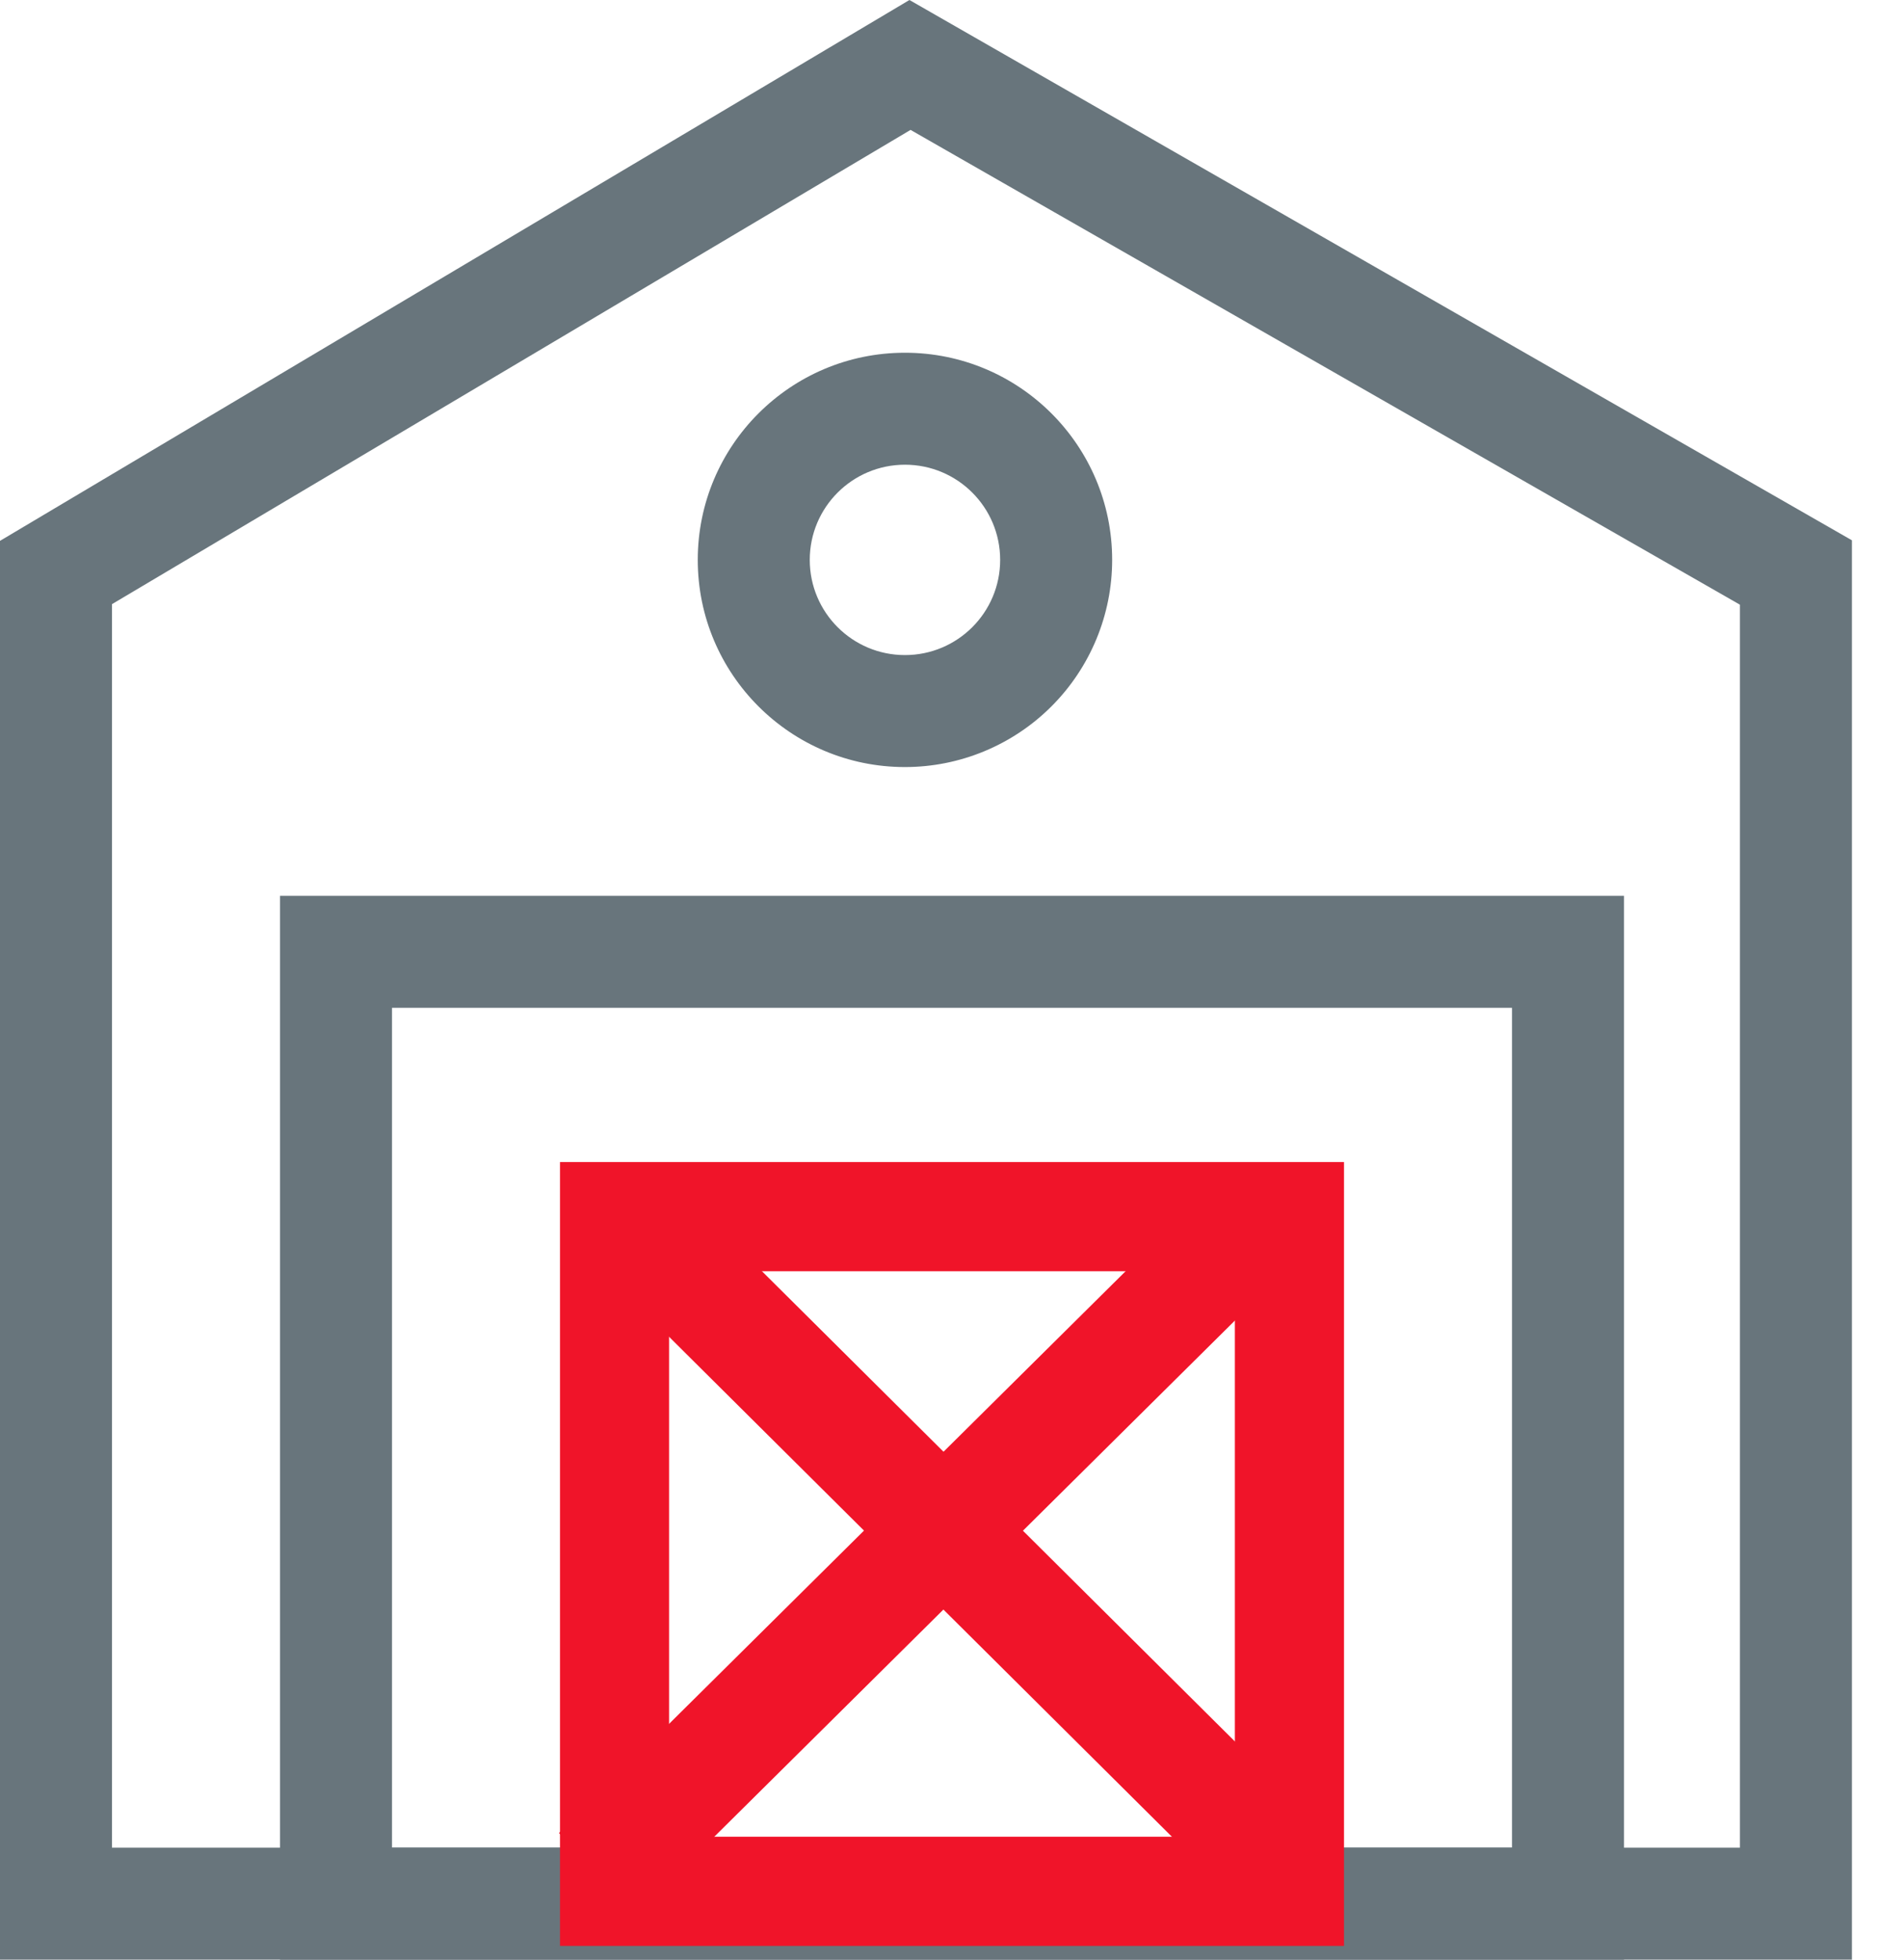 <?xml version="1.0" encoding="UTF-8"?>
<svg width="34px" height="35px" viewBox="0 0 34 35" version="1.1" xmlns="http://www.w3.org/2000/svg" xmlns:xlink="http://www.w3.org/1999/xlink">
    <!-- Generator: Sketch 52.2 (67145) - http://www.bohemiancoding.com/sketch -->
    <title>Save</title>
    <desc>Created with Sketch.</desc>
    <g id="Overview" stroke="none" stroke-width="1" fill="none" fill-rule="evenodd">
        <g id="LD_Main_6" transform="translate(-742, -995)">
            <g id="Save" transform="translate(742, 995)">
                <path d="M33.07,35 L0,35 L0,9.66 L16.24,0 L33.07,9.65 L33.07,35 Z M2,33 L31.07,33 L31.07,10.8 L16.26,2.32 L2,10.79 L2,33 Z" id="Shape" fill="#68757C" fill-rule="nonzero"></path>
                <path d="M29,35 L5,35 L5,16 L29,16 L29,35 Z M7,33 L27,33 L27,18 L7,18 L7,33 Z" id="Shape" fill="#68757C" fill-rule="nonzero"></path>
                <g id="Group" transform="translate(9, 20)" fill="#F01429">
                    <g id="Group-4" transform="translate(0.352, 0)">
                        <path d="M14.648,14.755 L0.648,14.755 L0.648,0.755 L14.648,0.755 L14.648,14.755 Z M2.596,12.805 L12.699,12.805 L12.699,2.705 L2.596,2.705 L2.596,12.805 Z" id="Shape" fill-rule="nonzero"></path>
                        <rect id="Rectangle" transform="translate(7.955, 7.795) rotate(-45.16) translate(-7.955, -7.795) " x="6.955" y="0" width="2" height="15.59"></rect>
                        <rect id="Rectangle" transform="translate(7.05, 7.78) rotate(-44.76) translate(-7.05, -7.78) " x="-1" y="6.78" width="16.1" height="2"></rect>
                    </g>
                </g>
                <path d="M16.16,13.7 C14.117,13.7 12.46,12.043 12.46,10 C12.46,7.957 14.117,6.3 16.16,6.3 C18.203,6.3 19.86,7.957 19.86,10 C19.86,10.981 19.47,11.922 18.776,12.616 C18.082,13.31 17.141,13.7 16.16,13.7 Z M16.16,8.3 C15.221,8.3 14.46,9.061 14.46,10 C14.46,10.939 15.221,11.7 16.16,11.7 C17.099,11.7 17.86,10.939 17.86,10 C17.86,9.061 17.099,8.3 16.16,8.3 Z" id="Shape" fill="#68757C" fill-rule="nonzero"></path>
            </g>
        </g>
    </g>
</svg>